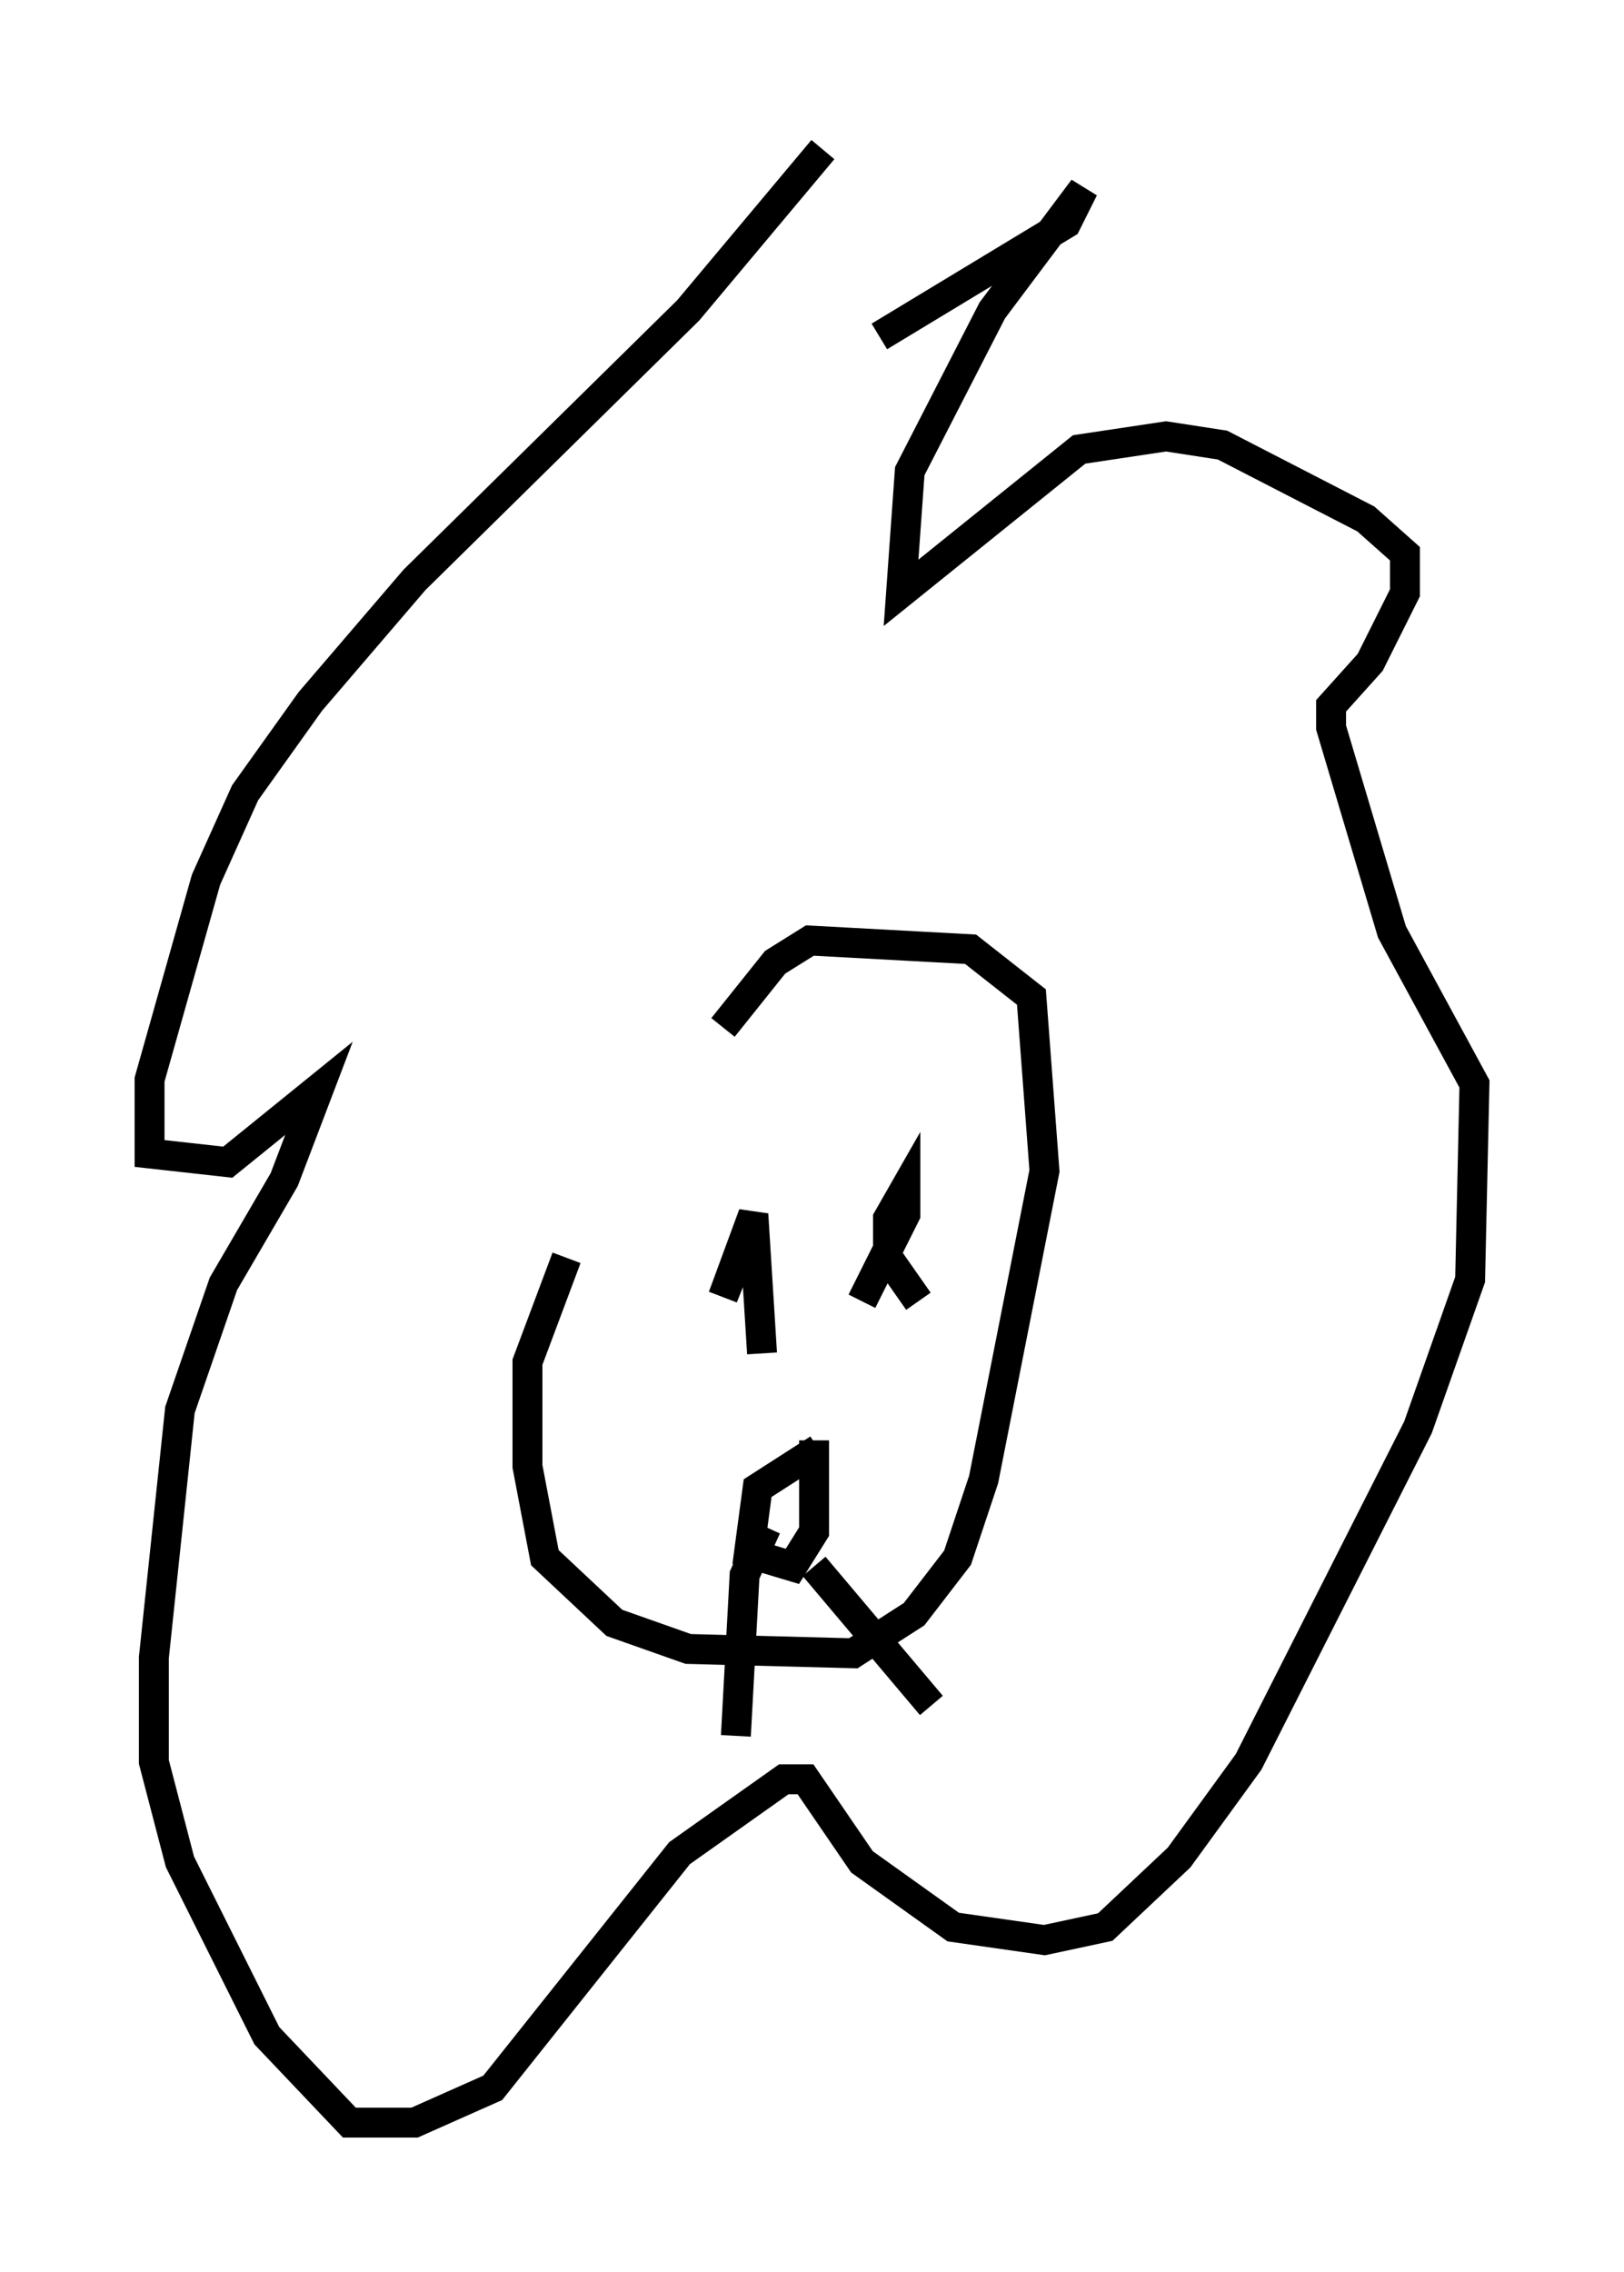 <?xml version="1.0" encoding="utf-8" ?>
<svg baseProfile="full" height="75.944" version="1.1" width="54.302" xmlns="http://www.w3.org/2000/svg" xmlns:ev="http://www.w3.org/2001/xml-events" xmlns:xlink="http://www.w3.org/1999/xlink"><defs /><rect fill="white" height="75.944" width="54.302" x="0" y="0" /><path d="M22.721, 35.067 m-3.777, 6.972 l-1.307, 3.486 0.0, 3.486 l0.581, 3.05 2.324, 2.179 l2.469, 0.872 5.52, 0.145 l2.034, -1.307 1.453, -1.888 l0.872, -2.615 2.034, -10.313 l-0.436, -5.81 -2.034, -1.598 l-5.374, -0.291 -1.162, 0.726 l-1.743, 2.179 m-2.034, 7.117 l0.0, 0.0 m8.86, -2.324 l0.0, 0.0 m-3.486, -34.134 l-4.503, 5.374 -9.151, 9.006 l-3.486, 4.067 -2.179, 3.05 l-1.307, 2.905 -1.888, 6.682 l0.0, 2.469 2.615, 0.291 l3.05, -2.469 -1.162, 3.05 l-2.034, 3.486 -1.453, 4.212 l-0.872, 8.279 0.0, 3.486 l0.872, 3.341 2.905, 5.81 l2.76, 2.905 2.179, 0.0 l2.615, -1.162 6.246, -7.844 l3.486, -2.469 0.726, 0.0 l1.888, 2.76 3.05, 2.179 l3.05, 0.436 2.034, -0.436 l2.469, -2.324 2.324, -3.196 l5.665, -11.184 1.743, -4.939 l0.145, -6.536 -2.76, -5.084 l-2.034, -6.827 0.0, -0.726 l1.307, -1.453 1.162, -2.324 l0.0, -1.307 -1.307, -1.162 l-4.793, -2.469 -1.888, -0.291 l-2.905, 0.436 -5.955, 4.793 l0.291, -4.067 2.76, -5.374 l3.05, -4.067 -0.581, 1.162 l-6.246, 3.777 m-3.922, 33.989 l-0.291, -4.648 -1.017, 2.76 l0.581, -1.453 m5.955, 1.598 l-1.017, -1.453 0.0, -1.307 l0.581, -1.017 0.0, 0.872 l-1.453, 2.905 m-1.453, 4.939 l-2.034, 1.307 -0.291, 2.179 l1.453, 0.436 0.726, -1.162 l0.0, -3.05 m-1.598, 2.905 l-0.726, 1.598 -0.291, 5.374 m2.615, -5.665 l3.922, 4.648 " fill="none" stroke="black" stroke-width="1" /></svg>